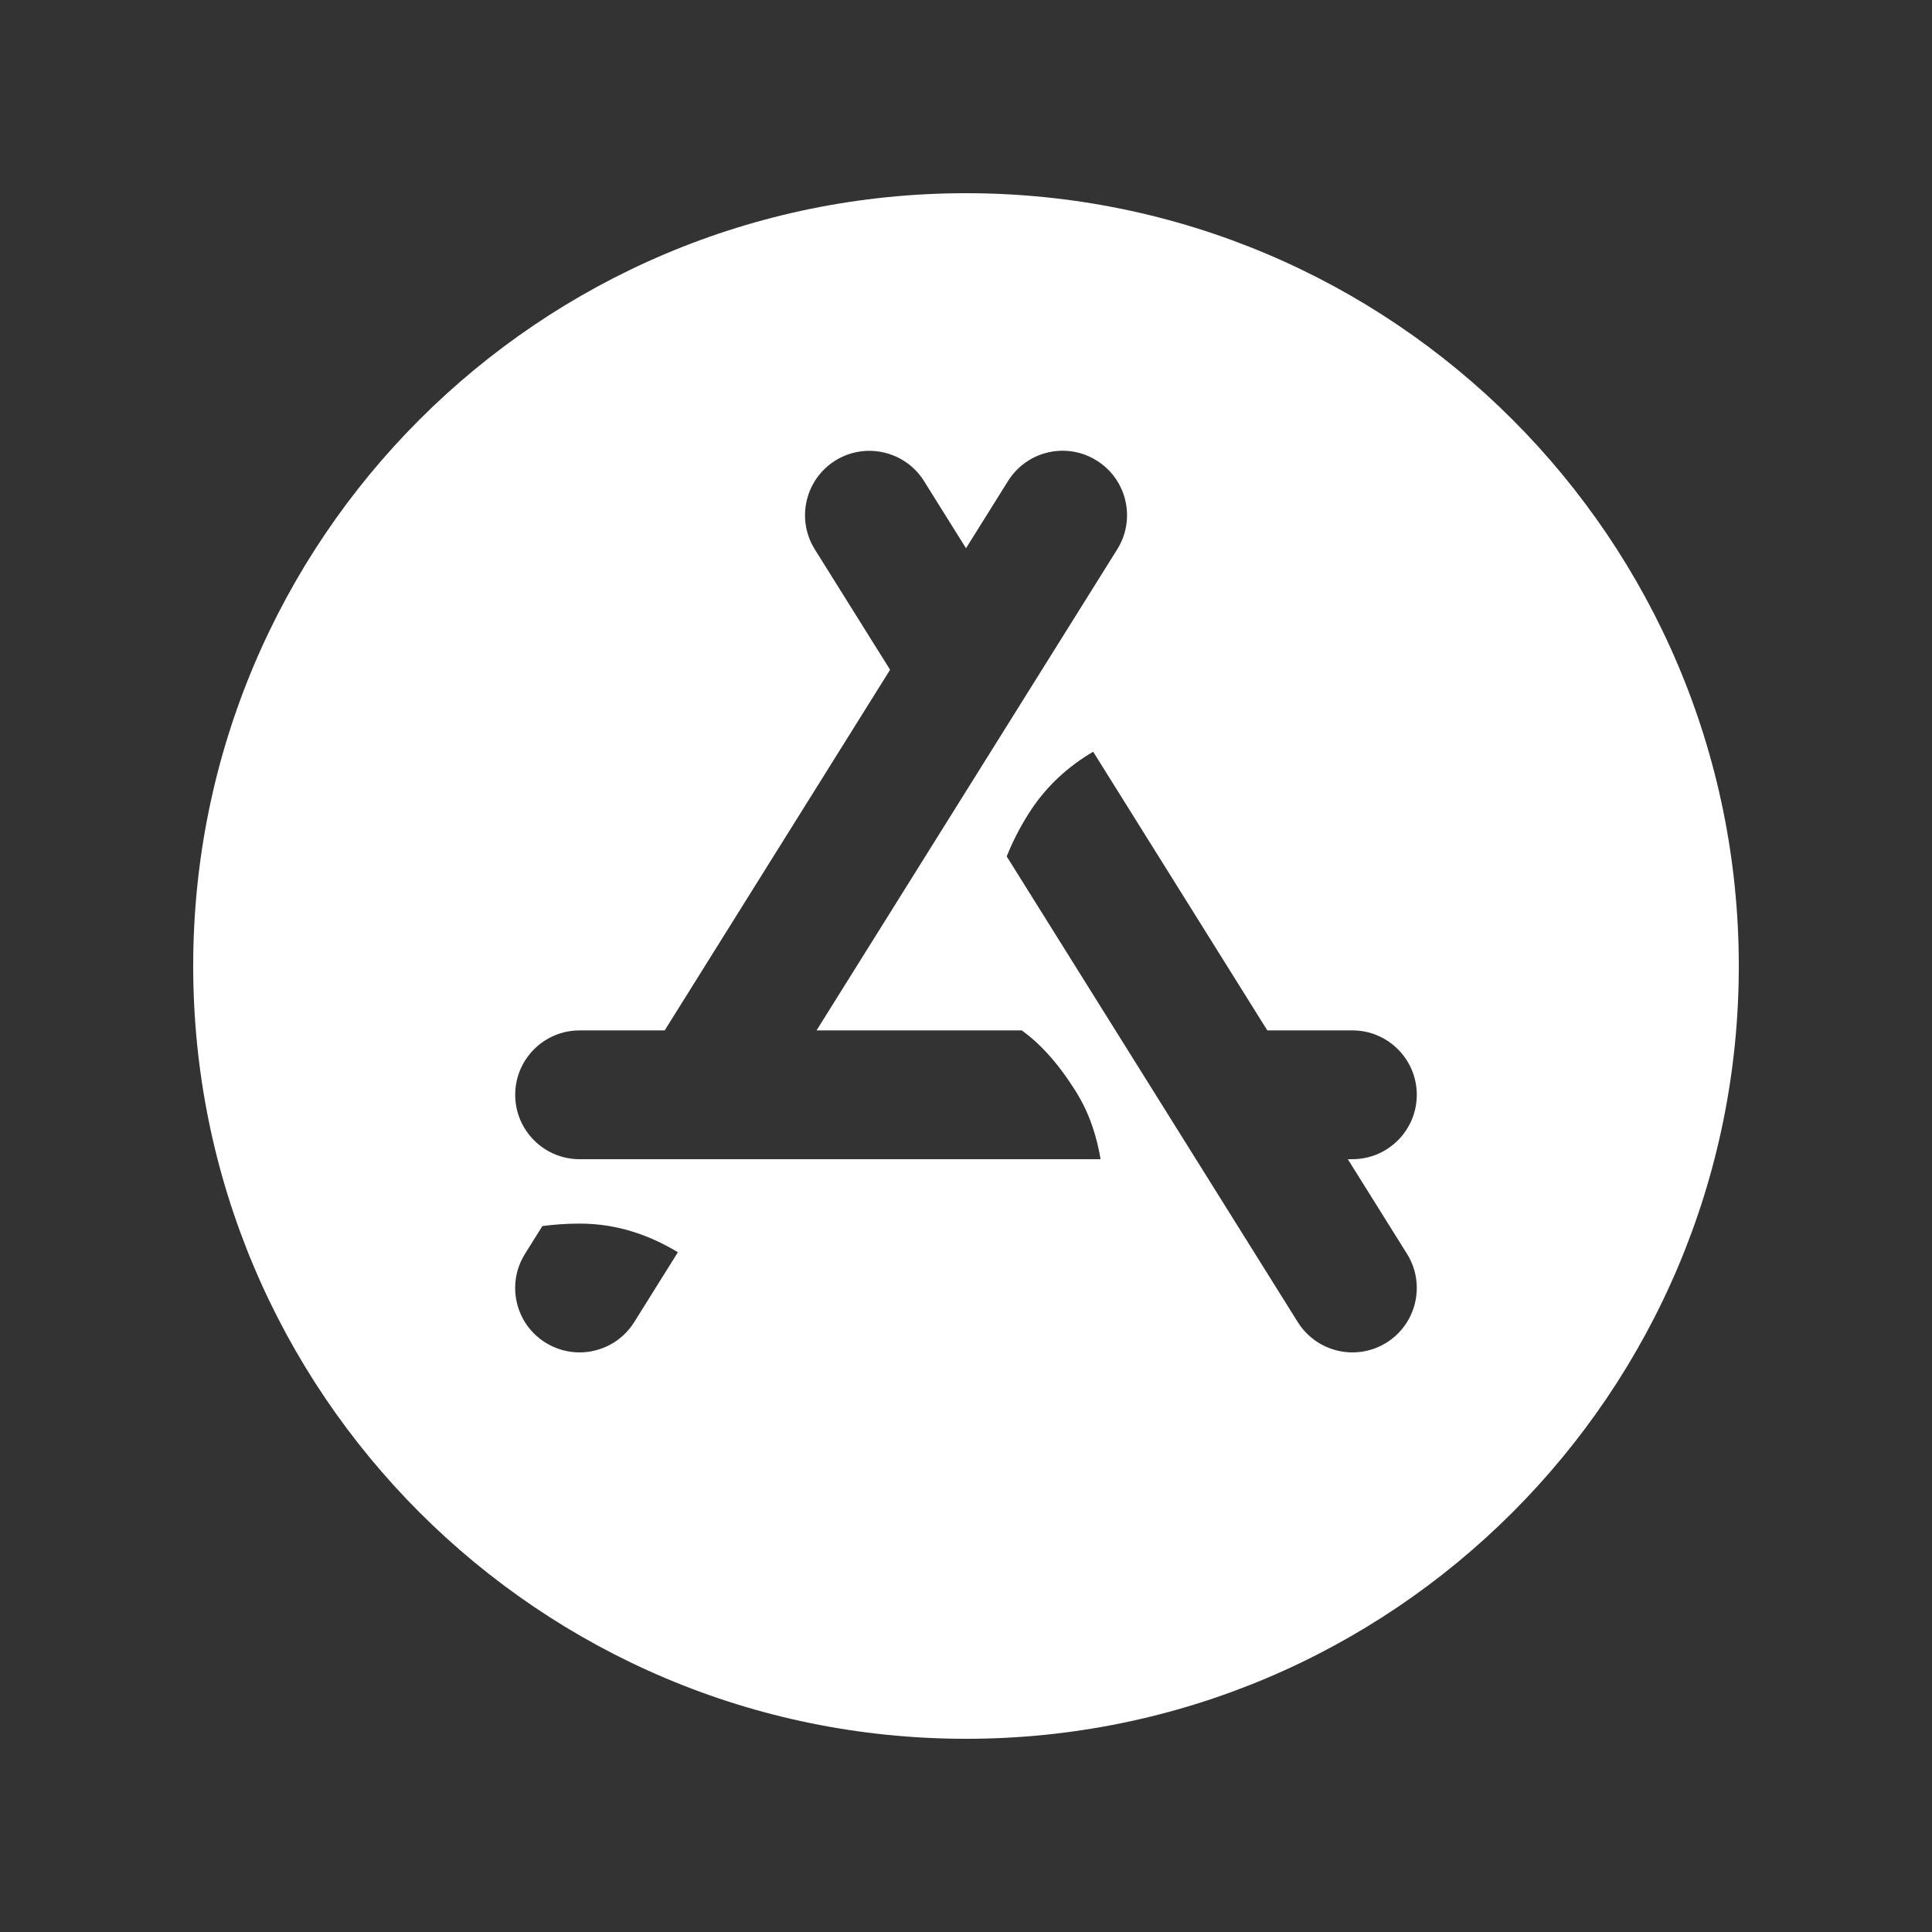 <svg xmlns="http://www.w3.org/2000/svg" x="0px" y="0px" width="48" height="48" viewBox="0 0 172 172" style=" fill:#000000;">
	<rect x="0" y="0" width="172" height="172" fill="#333333" stroke="none"/>
	<g fill="none" fill-rule="nonzero" stroke="none" stroke-width="1" stroke-linecap="butt" stroke-linejoin="miter" stroke-miterlimit="10" stroke-dasharray="" stroke-dashoffset="0" font-family="none" font-weight="none" font-size="none" text-anchor="none" style="mix-blend-mode: normal">
		<path d="M0,172v-172h172v172z" fill="none">
		</path>
		<g fill="#ffffff">
			<path d="M86,154.8c37.995,0 68.8,-30.805 68.8,-68.8c0,-37.995 -30.805,-68.8 -68.8,-68.8c-37.995,0 -68.8,30.805 -68.8,68.8c0,37.995 30.805,68.8 68.8,68.8zM56.462,117.705c-1.089,1.737 -2.953,2.695 -4.868,2.695c-1.038,0 -2.087,-0.281 -3.033,-0.871c-2.689,-1.68 -3.503,-5.217 -1.823,-7.901l1.548,-2.477c0.992,-0.126 2.064,-0.218 3.314,-0.218c3.463,0 6.335,1.095 8.749,2.551zM51.6,103.2c-3.165,0 -5.733,-2.569 -5.733,-5.733c0,-3.165 2.569,-5.733 5.733,-5.733h7.574l20.067,-32.107l-6.702,-10.721c-1.674,-2.683 -0.86,-6.221 1.823,-7.901c2.683,-1.674 6.221,-0.854 7.901,1.823l3.738,5.98l3.738,-5.98c1.68,-2.689 5.217,-3.509 7.901,-1.823c2.689,1.68 3.503,5.217 1.823,7.901l-26.769,42.828h18.272c1.462,1.049 3.079,2.677 4.787,5.395c1.267,2.012 1.886,4.065 2.23,6.072zM125.262,111.628c1.674,2.683 0.86,6.221 -1.823,7.901c-0.946,0.591 -1.995,0.871 -3.033,0.871c-1.909,0 -3.778,-0.957 -4.868,-2.695l-25.915,-41.463c0.459,-1.141 1.049,-2.368 1.926,-3.767c1.588,-2.528 3.623,-4.289 5.773,-5.55l15.503,24.808h7.574c3.165,0 5.733,2.569 5.733,5.733c0,3.165 -2.569,5.733 -5.733,5.733h-0.407z">
			</path>
		</g>
	</g>
</svg>

